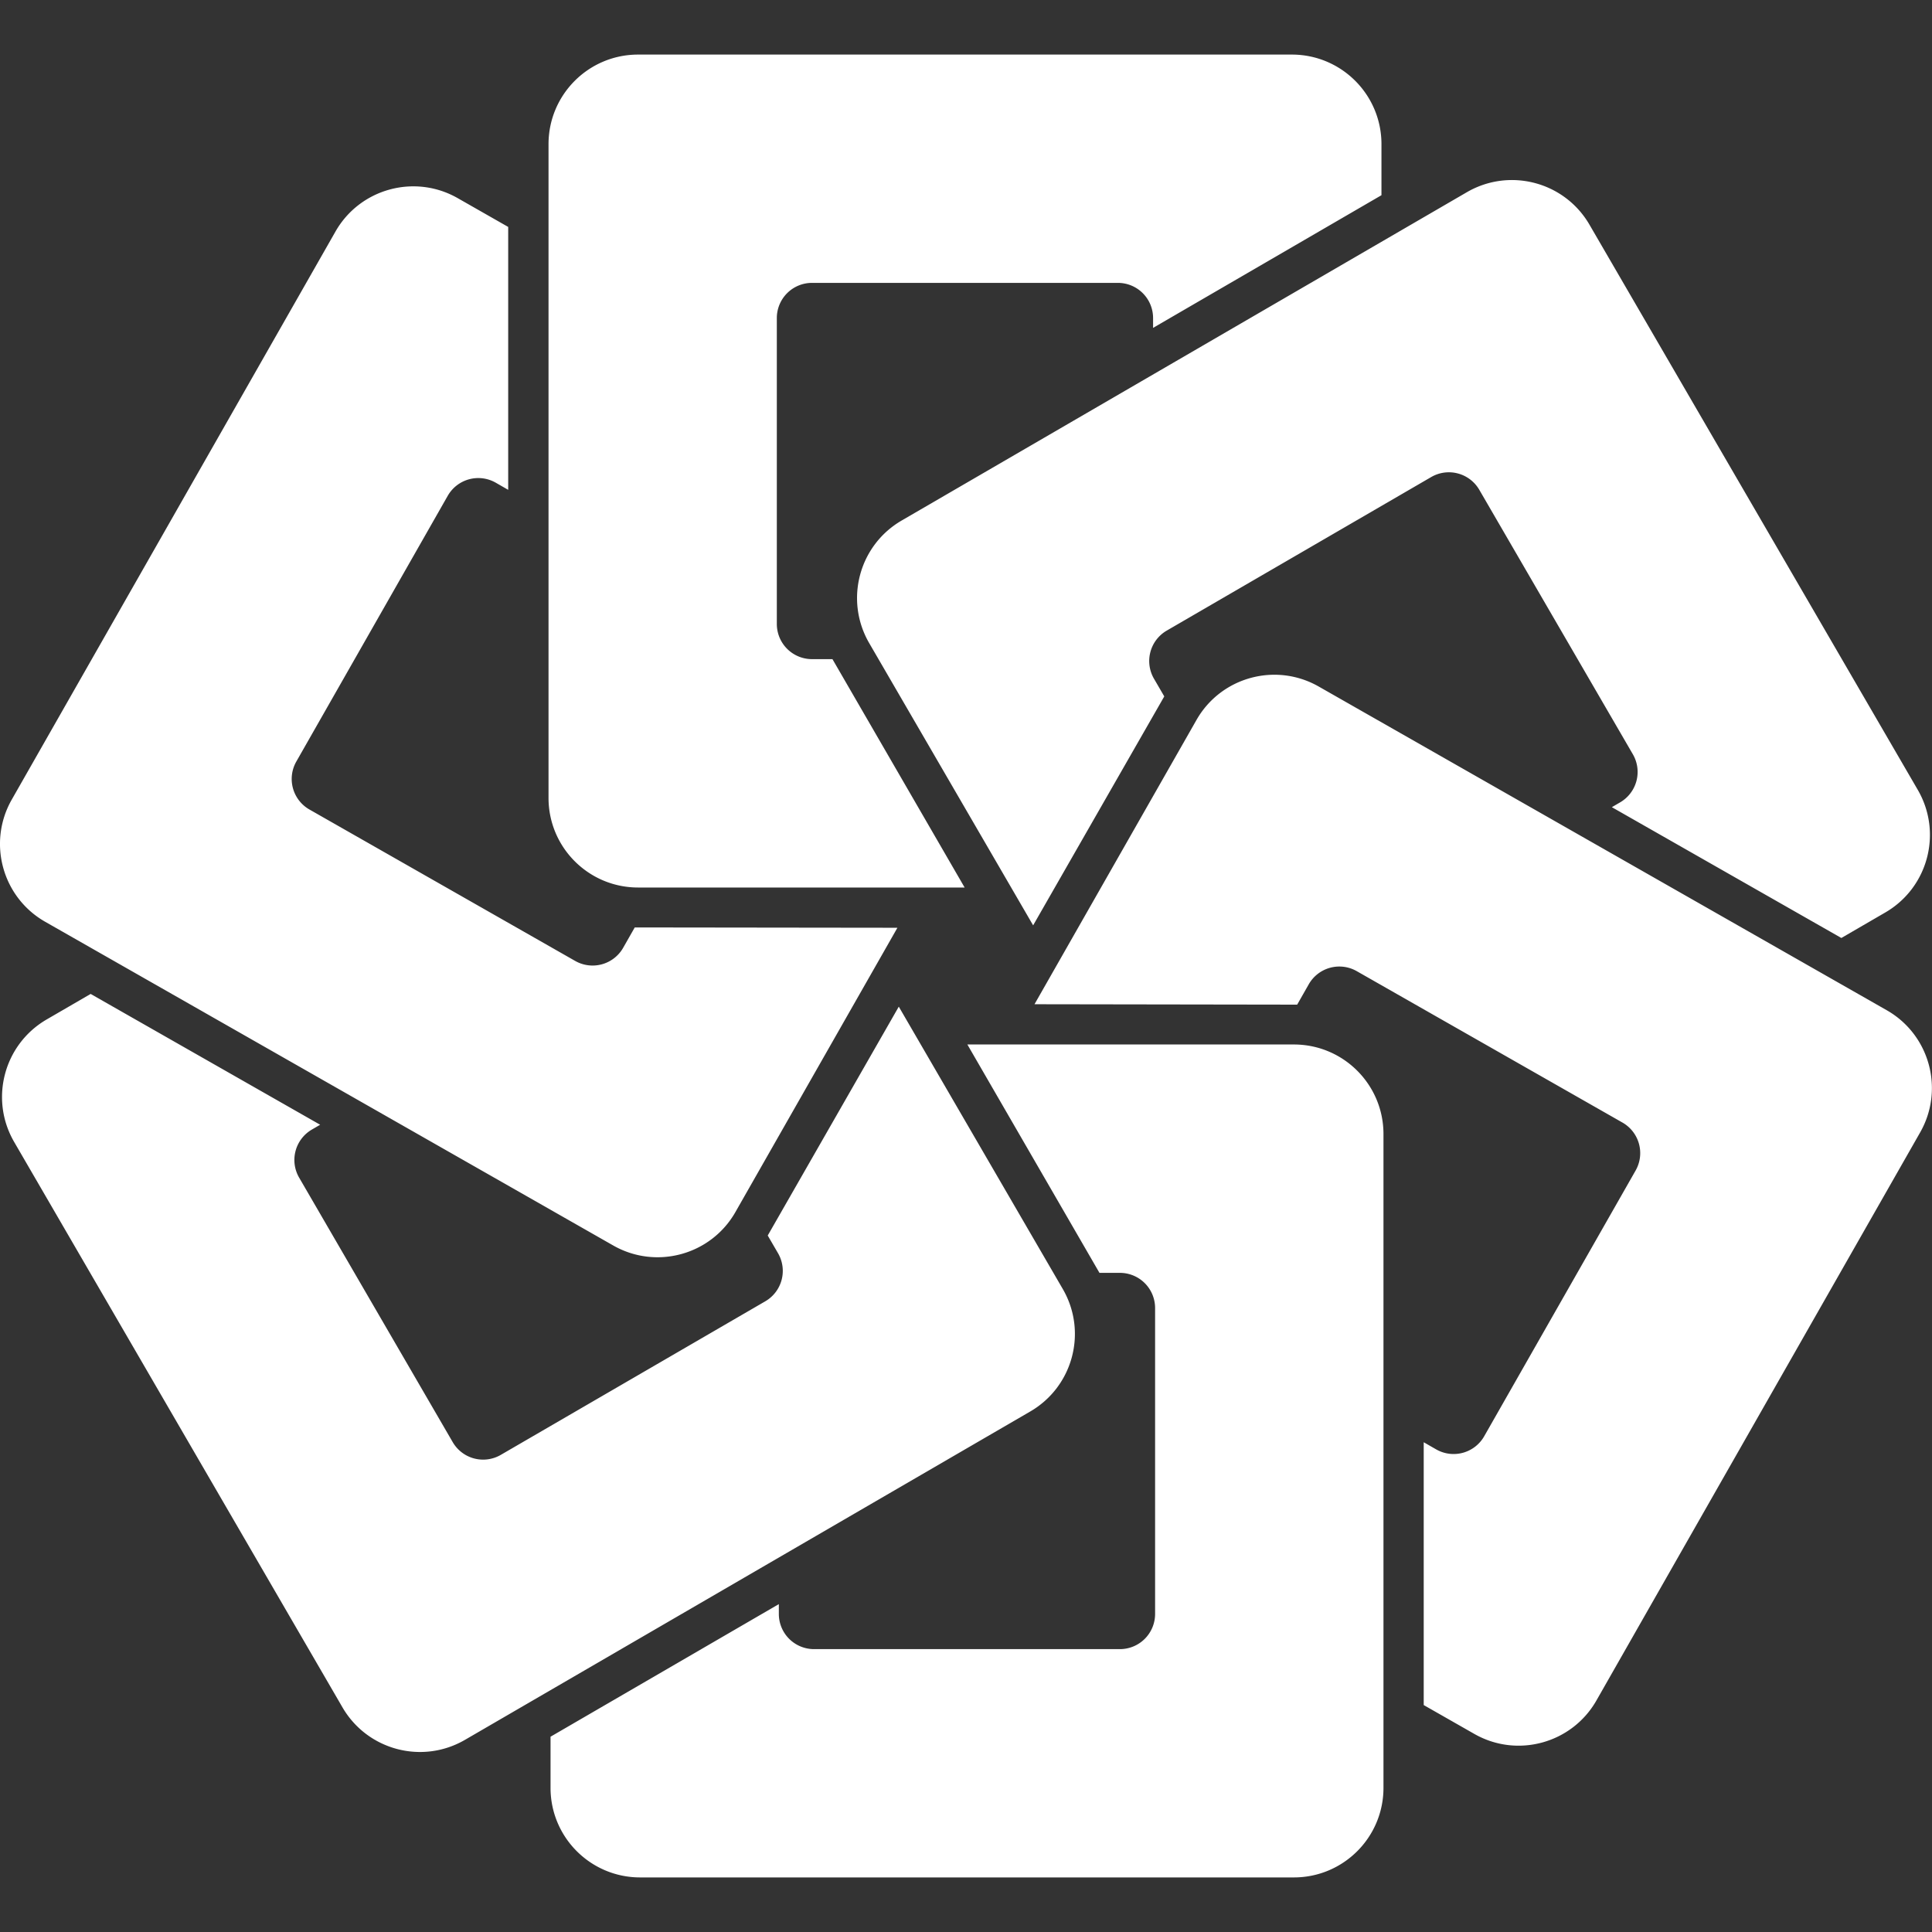 <svg role="img" viewBox="0 0 24 24" xmlns="http://www.w3.org/2000/svg"><rect x="0" y="0" width="24" height="24" fill="#333333" stroke="none"/><title>Image.sc</title><path fill="white" d="M13.658 15.812h.254a.437.437 0 0 1 .437.437v3.8a.437.437 0 0 1-.437.437h-3.8a.437.437 0 0 1-.437-.437v-.122L6.839 21.574v.635c0 .615.498 1.113 1.113 1.113h8.121c.615 0 1.113-.498 1.113-1.113v-8.121c0-.615-.498-1.113-1.113-1.113h-4.056zm-.807-3.337 2.012-3.531c.304-.534.984-.72 1.518-.416l7.056 4.021c.534.304.72.984.416 1.518l-4.021 7.056c-.304.534-.984.721-1.518.416l-.628-.358v-3.265l.155.089a.437.437 0 0 0 .596-.163l1.881-3.301a.437.437 0 0 0-.163-.596l-3.301-1.881a.437.437 0 0 0-.596.163l-.144.253zm4.928-6.549a.437.437 0 0 1 .597.158l1.908 3.286a.437.437 0 0 1-.158.597l-.103.06 2.851 1.625.546-.317c.532-.309.712-.99.404-1.522l-4.079-7.022c-.309-.532-.99-.712-1.522-.404l-7.022 4.079c-.532.309-.712.99-.404 1.522l2.037 3.507 1.629-2.844-.128-.22a.437.437 0 0 1 .158-.597m-4.152.354h-.254a.437.437 0 0 1-.437-.437V3.951a.437.437 0 0 1 .437-.437h3.8a.437.437 0 0 1 .437.437v.122l2.837-1.648V1.791c0-.615-.498-1.113-1.113-1.113h-8.121c-.615 0-1.113.498-1.113 1.113v8.121c0 .615.498 1.113 1.113 1.113h4.056zm-2.456 3.333-.144.253a.437.437 0 0 1-.596.163l-3.301-1.881a.437.437 0 0 1-.163-.596L5.562 6.159a.437.437 0 0 1 .596-.163l.155.089V2.819l-.628-.358c-.534-.304-1.214-.118-1.518.416L.146 9.933c-.304.534-.118 1.214.416 1.518l7.056 4.021c.534.304 1.214.118 1.518-.416l2.012-3.531zm3.28.984 2.037 3.507c.309.532.128 1.213-.404 1.522l-7.022 4.079c-.532.309-1.213.128-1.522-.404L.176 14.186c-.309-.532-.128-1.213.404-1.522l.546-.317 2.851 1.625-.103.06a.437.437 0 0 0-.158.597l1.908 3.286a.437.437 0 0 0 .597.158l3.286-1.908a.437.437 0 0 0 .158-.597l-.128-.22z"/></svg>
